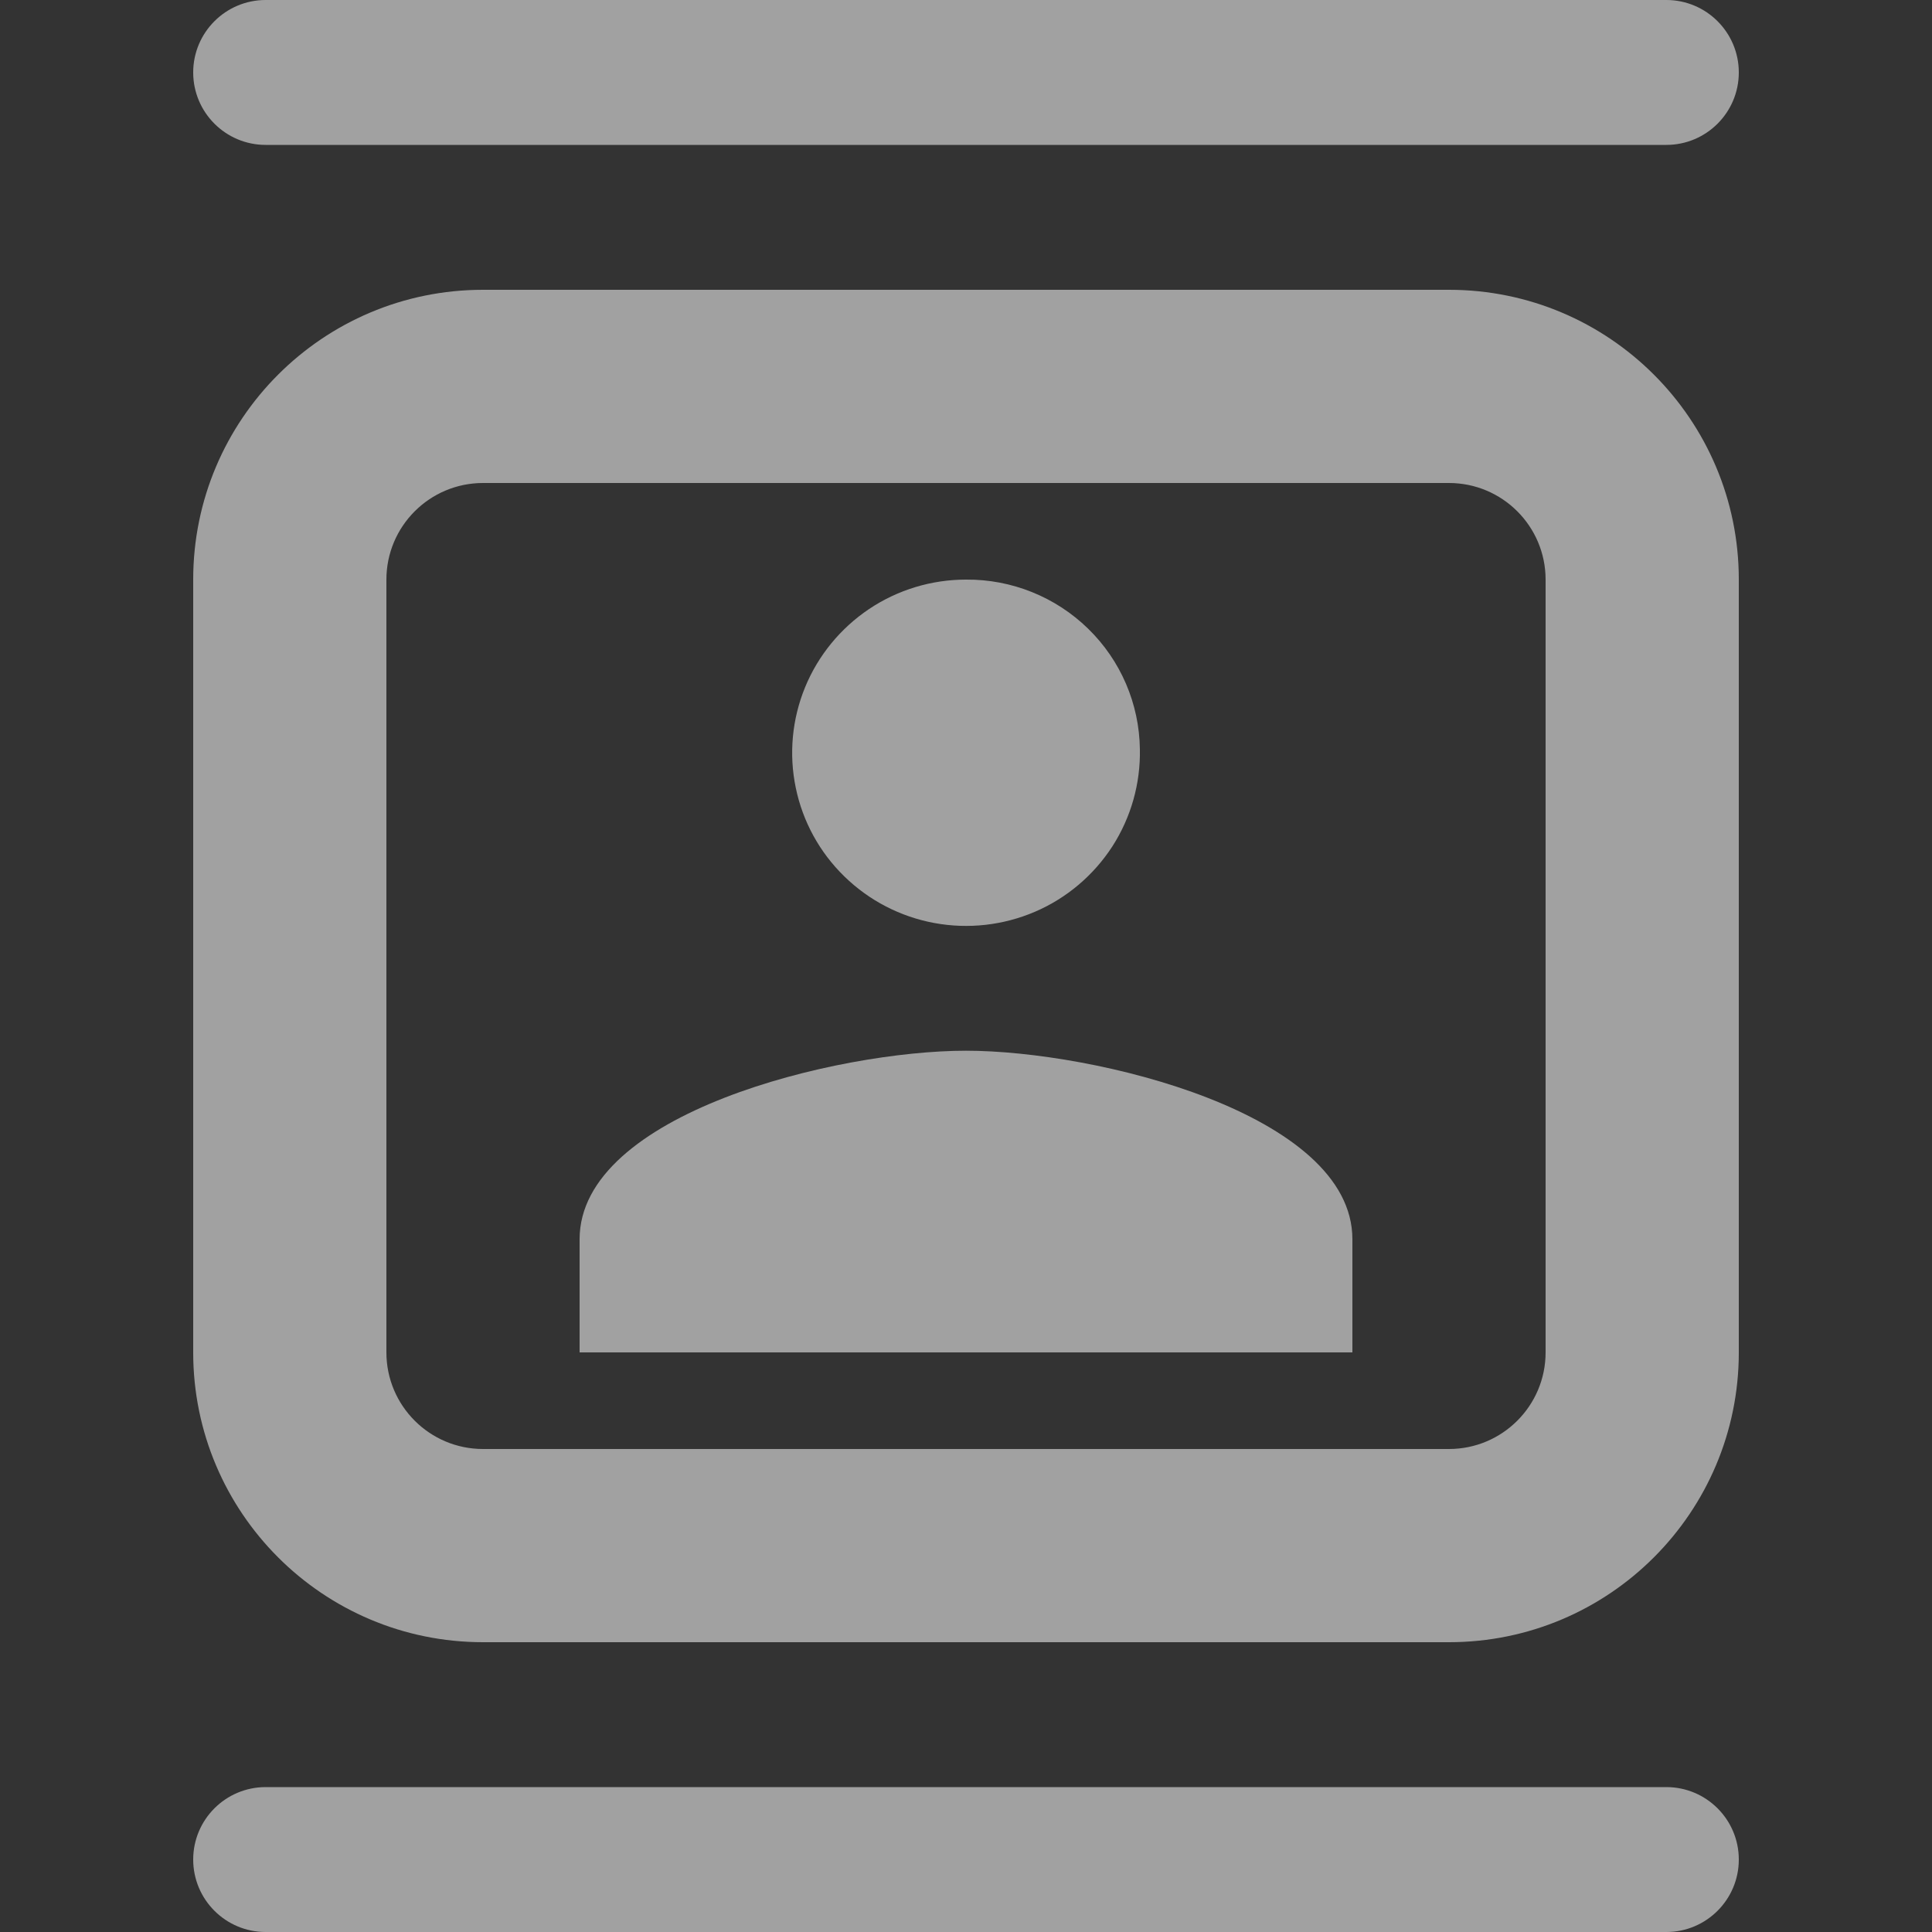 <svg width="20" height="20" viewBox="0 0 20 20" fill="none" xmlns="http://www.w3.org/2000/svg">
<rect x="0" y="0" width="20" height="20" fill="#333333" stroke="none"/>
<path fill-rule="evenodd" clip-rule="evenodd" d="M2.75 0C2.336 0 2 0.336 2 0.75C2 1.164 2.336 1.5 2.75 1.5H17.25C17.664 1.5 18 1.164 18 0.75C18 0.336 17.664 0 17.25 0H2.75ZM2.75 18.5C2.336 18.5 2 18.836 2 19.25C2 19.664 2.336 20 2.75 20H17.25C17.664 20 18 19.664 18 19.25C18 18.836 17.664 18.5 17.25 18.5H2.75ZM15 5H5C4.448 5 4 5.448 4 6V14C4 14.552 4.448 15 5 15H15C15.552 15 16 14.552 16 14V6C16 5.448 15.552 5 15 5ZM5 3H15C16.657 3 18 4.343 18 6V14C18 15.657 16.657 17 15 17H5C3.343 17 2 15.657 2 14V6C2 4.343 3.343 3 5 3ZM14 14V12.829C14 11.526 11.336 10.877 10 10.877C8.664 10.877 6 11.526 6 12.829V14H14ZM11.515 8.762C11.708 8.462 11.807 8.112 11.8 7.756C11.794 7.286 11.602 6.837 11.264 6.508C10.927 6.179 10.472 5.996 10 6C9.642 6 9.293 6.106 8.996 6.305C8.7 6.504 8.469 6.786 8.334 7.115C8.199 7.445 8.165 7.807 8.238 8.156C8.31 8.505 8.485 8.824 8.741 9.073C8.996 9.322 9.32 9.49 9.672 9.555C10.024 9.62 10.386 9.579 10.715 9.438C11.043 9.297 11.321 9.061 11.515 8.762Z" fill="white" fill-opacity="0.54"/>
</svg>
